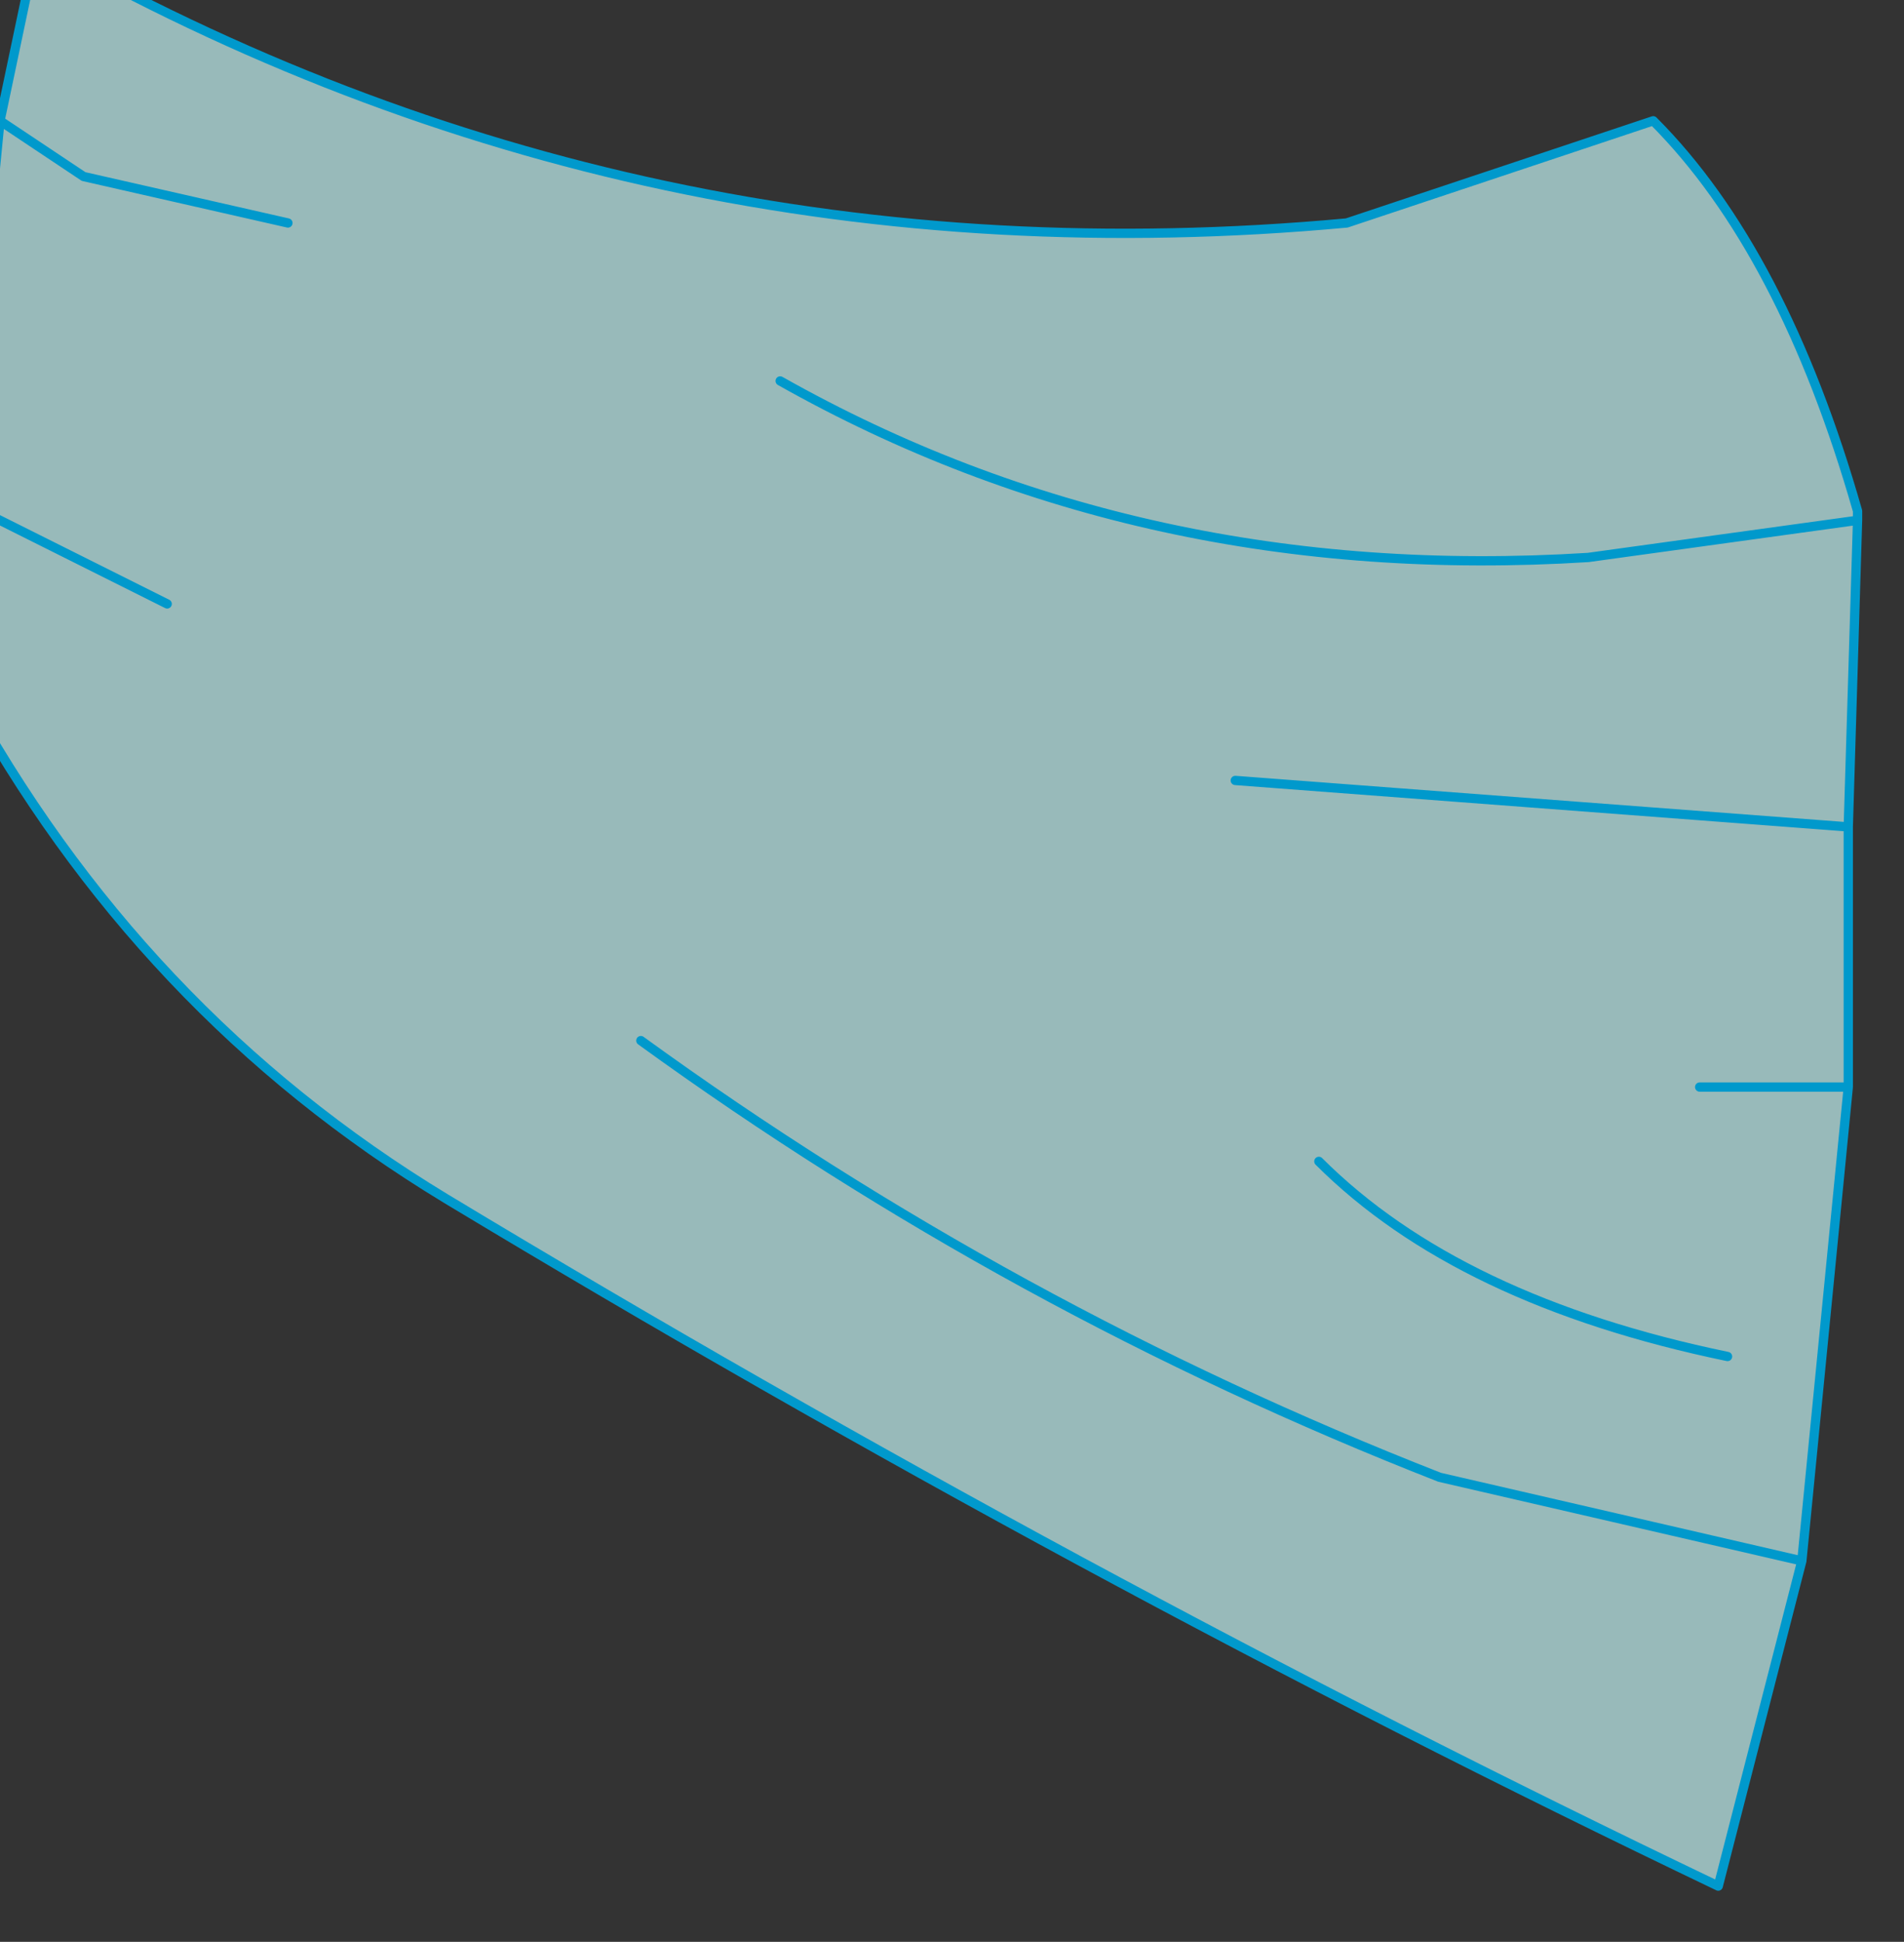 <?xml version="1.0" encoding="UTF-8" standalone="no"?>
<svg xmlns:xlink="http://www.w3.org/1999/xlink" height="10.45px" width="10.25px" xmlns="http://www.w3.org/2000/svg">
  <rect width="100%" height="100%" fill="#333333" stroke="none"/>
  <g transform="matrix(1.0, 0.0, 0.0, 1.0, 0.0, 0.0)">
    <path d="M10.0 2.8 L8.55 3.0 Q6.15 3.15 4.2 2.05 6.15 3.15 8.55 3.0 L10.0 2.8 9.95 4.45 9.95 4.8 9.95 5.85 9.15 5.85 9.95 5.85 9.7 8.4 9.25 10.15 Q5.8 8.5 2.4 6.45 0.75 5.45 -0.2 3.7 L-0.2 2.7 0.0 0.65 0.2 -0.3 Q3.45 1.55 7.25 1.2 L8.9 0.65 Q9.6 1.35 10.0 2.75 L10.0 2.8 M1.55 1.2 L0.45 0.95 0.0 0.65 0.45 0.95 1.55 1.2 M6.65 4.2 L9.95 4.45 6.65 4.2 M9.3 7.3 Q7.85 7.0 7.1 6.25 7.85 7.0 9.3 7.3 M3.45 5.6 Q5.45 7.05 7.75 7.95 L9.7 8.4 7.75 7.95 Q5.45 7.05 3.45 5.6 M0.9 3.25 L-0.2 2.7 0.9 3.25" fill="#ccffff" fill-opacity="0.663" fill-rule="evenodd" stroke="none"/>
    <path d="M4.2 2.05 Q6.15 3.15 8.55 3.0 L10.0 2.8 10.0 2.75 Q9.6 1.35 8.9 0.65 L7.25 1.2 Q3.45 1.55 0.2 -0.3 L0.0 0.65 0.45 0.95 1.55 1.2 M9.95 5.85 L9.95 4.8 9.95 4.45 6.65 4.2 M9.95 5.85 L9.15 5.85 M9.95 4.45 L10.0 2.8 M-0.2 2.7 L-0.2 3.7 Q0.75 5.45 2.4 6.45 5.8 8.5 9.25 10.15 L9.7 8.4 7.75 7.95 Q5.45 7.05 3.45 5.6 M7.1 6.25 Q7.85 7.0 9.3 7.3 M9.7 8.4 L9.95 5.85 M0.0 0.65 L-0.2 2.7 0.9 3.25" fill="none" stroke="#0099cc" stroke-linecap="round" stroke-linejoin="round" stroke-width="0.05"/>
  </g>
</svg>
